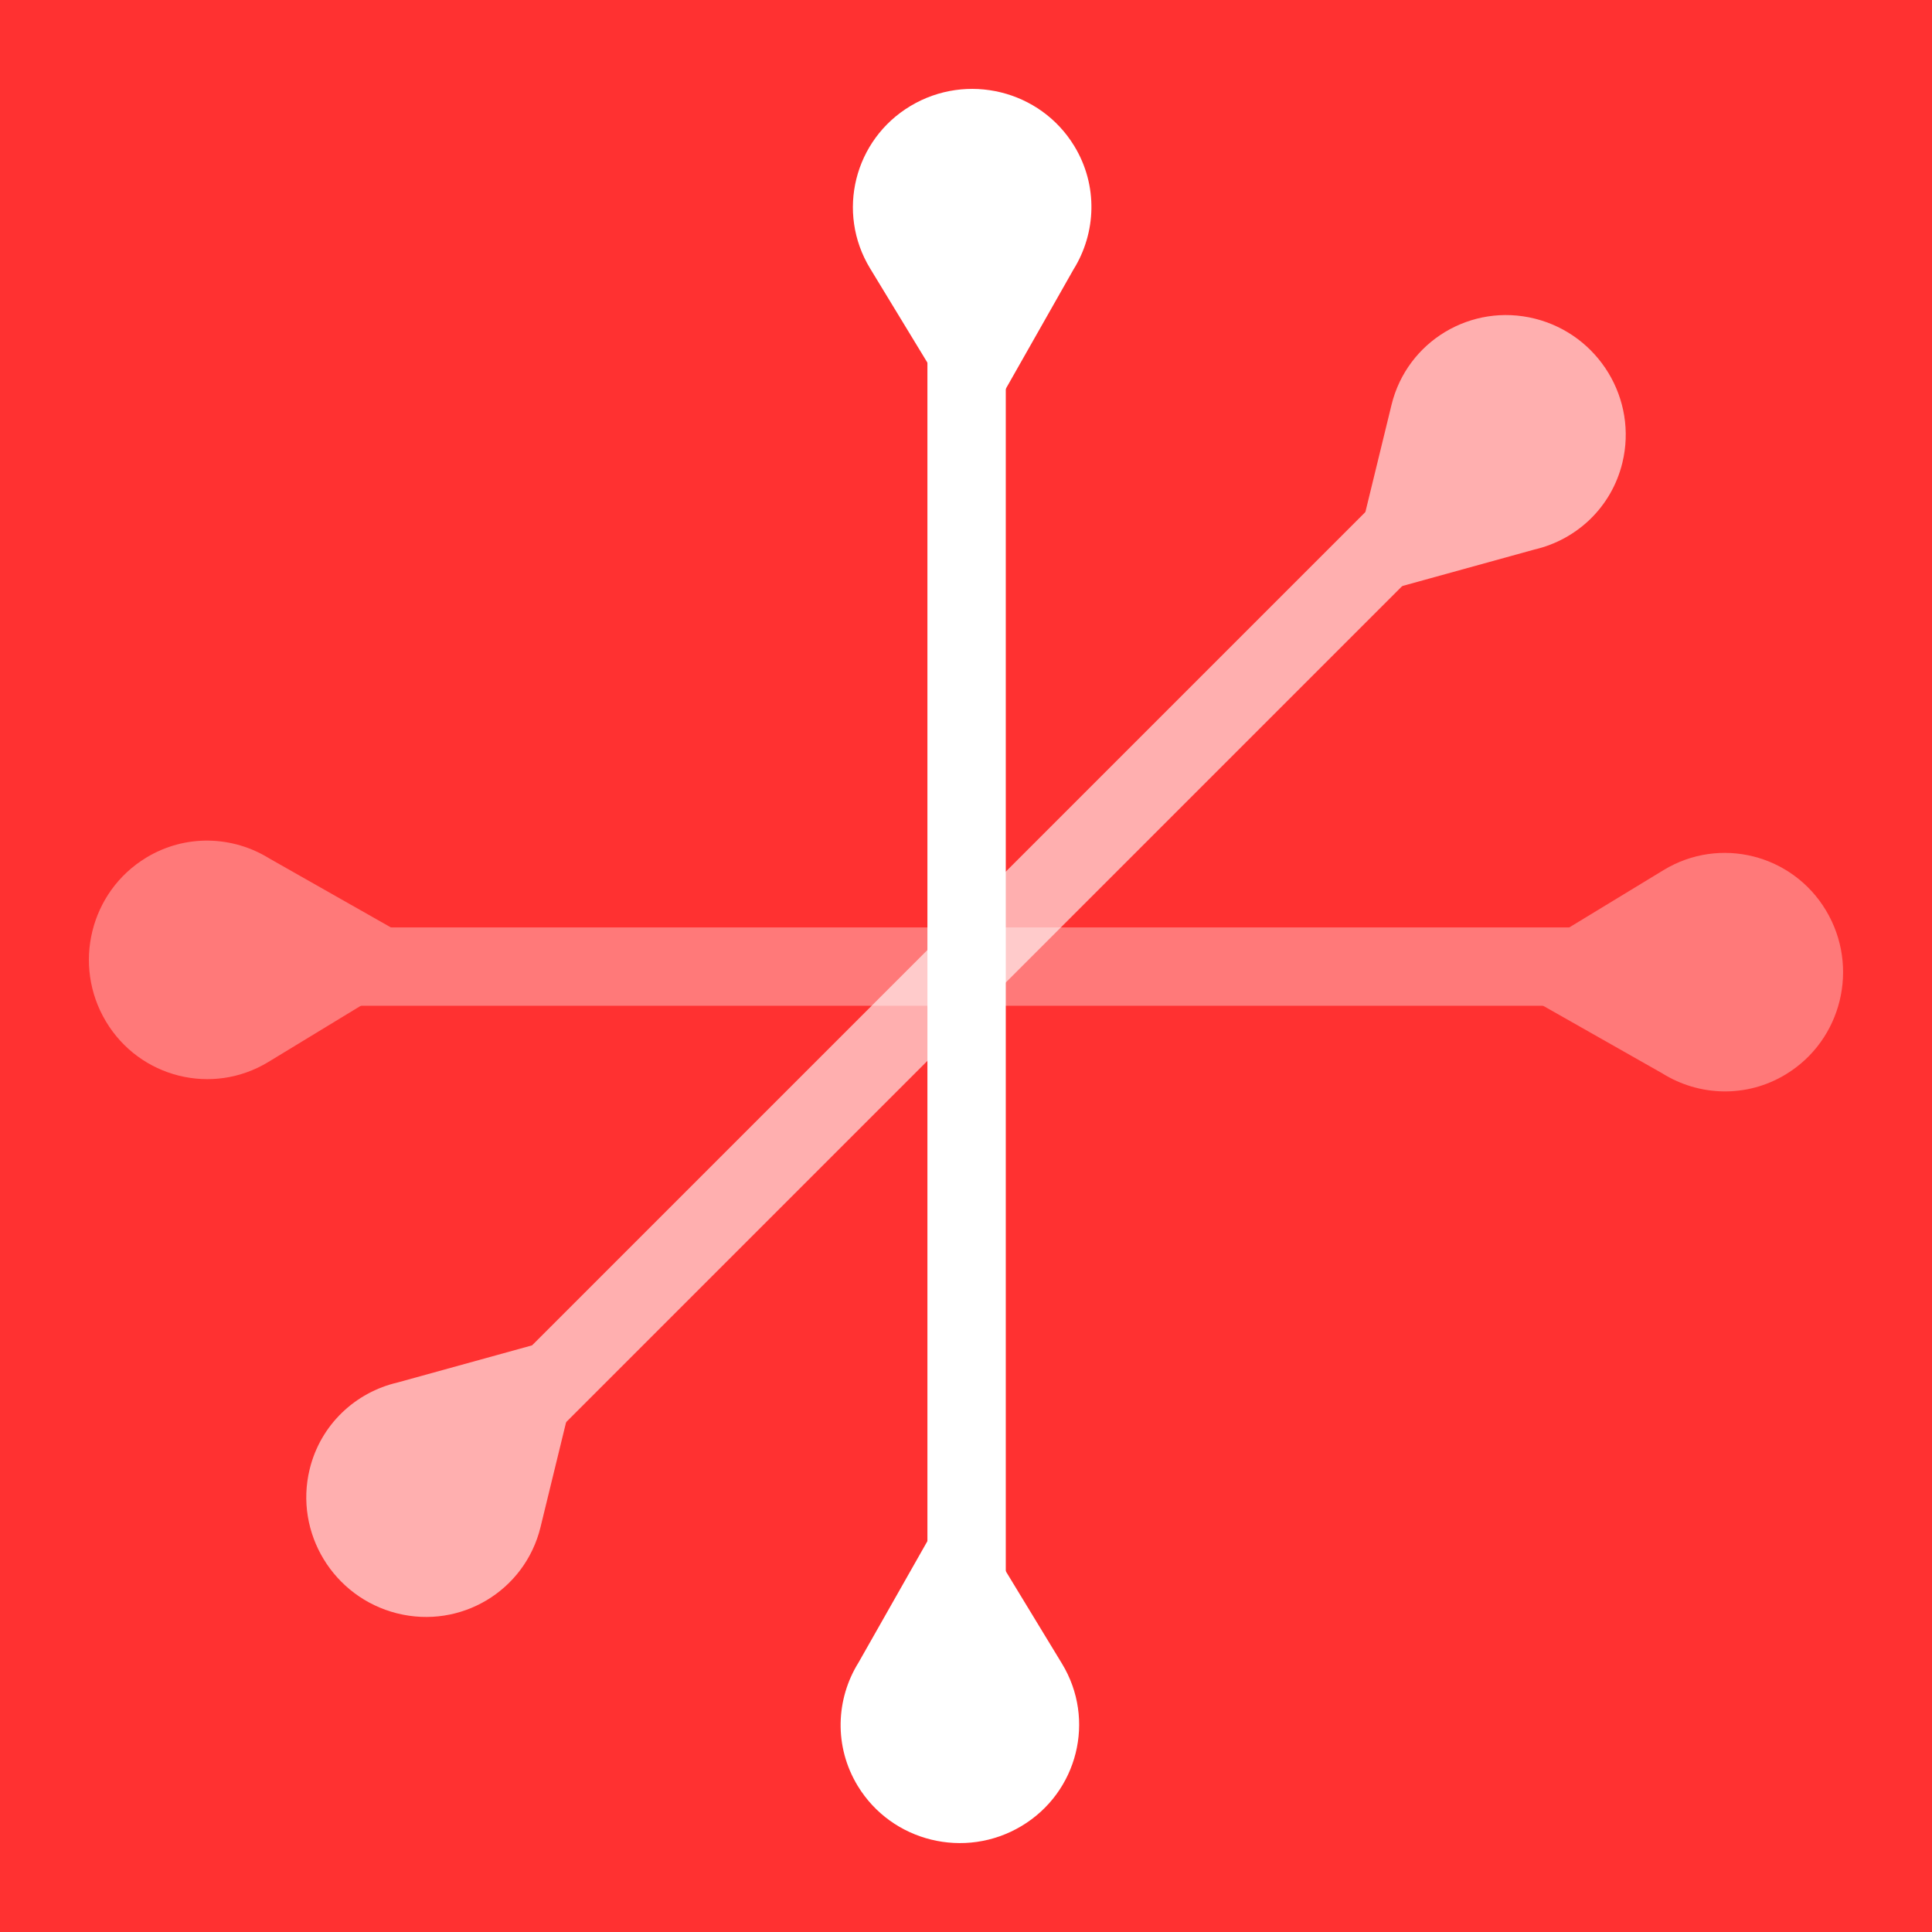 <?xml version="1.0" encoding="UTF-8" standalone="no"?>
<!DOCTYPE svg PUBLIC "-//W3C//DTD SVG 1.1//EN" "http://www.w3.org/Graphics/SVG/1.1/DTD/svg11.dtd">
<svg width="100%" height="100%" viewBox="0 0 375 375" version="1.1" xmlns="http://www.w3.org/2000/svg" xmlns:xlink="http://www.w3.org/1999/xlink" xml:space="preserve" xmlns:serif="http://www.serif.com/" style="fill-rule:evenodd;clip-rule:evenodd;stroke-linejoin:round;stroke-miterlimit:2;">
    <rect x="0" y="0" width="375" height="375" fill="#333333" stroke="none"/>
    <g transform="matrix(0.75,0,0,-0.75,0,382.5)">
        <rect x="0" y="0" width="500" height="510" style="fill:white;"/>
    </g>
    <g transform="matrix(0.75,0,0,-0.75,0,375)">
        <rect x="0" y="0" width="500" height="500" style="fill:white;"/>
    </g>
    <g transform="matrix(0.75,0,0,-0.75,0,375)">
        <rect x="0" y="0" width="500" height="500" style="fill:white;"/>
    </g>
    <g transform="matrix(0.586,0,0,-0.586,0,375)">
        <rect x="0" y="0" width="640" height="640" style="fill:rgb(255,49,49);"/>
    </g>
    <g opacity="0.35">
        <g transform="matrix(-0.845,-1.03495e-16,-1.03495e-16,0.845,310.715,180.012)">
            <clipPath id="_clip1">
                <rect x="-0" y="-0.286" width="308.825" height="18.286" clip-rule="nonzero"/>
            </clipPath>
            <g clip-path="url(#_clip1)">
                <rect x="0" y="0" width="309" height="18" style="fill:white;"/>
            </g>
        </g>
        <g transform="matrix(1.23049e-16,-2.01,-2.021,-1.23748e-16,363.19,225.846)">
            <path d="M28.344,19.928L18.148,36.606L8.7,20.042C6.5,16.532 6.308,11.968 8.619,8.188C11.904,2.815 18.982,1.09 24.43,4.331C29.876,7.571 31.629,14.551 28.344,19.928L28.344,19.928Z" style="fill:white;fill-rule:nonzero;"/>
        </g>
        <g transform="matrix(-3.69147e-16,2.01,2.021,3.71245e-16,11.808,149.16)">
            <path d="M28.344,19.928L18.148,36.606L8.7,20.042C6.5,16.532 6.308,11.968 8.619,8.188C11.904,2.815 18.982,1.09 24.43,4.331C29.876,7.571 31.629,14.551 28.344,19.928L28.344,19.928Z" style="fill:white;fill-rule:nonzero;"/>
        </g>
    </g>
    <g opacity="0.61">
        <g>
            <clipPath id="_clip2">
                <path d="M280.088,105.834L95.437,290.486L84.083,279.132L268.734,94.48L280.088,105.834Z" clip-rule="nonzero"/>
            </clipPath>
            <g clip-path="url(#_clip2)">
                <g transform="matrix(-0.598,0.598,0.598,0.598,269.332,95.078)">
                    <clipPath id="_clip3">
                        <path d="M0,18L308.825,18L308.825,-0.286L0,-0.286L0,18Z" clip-rule="nonzero"/>
                    </clipPath>
                    <g clip-path="url(#_clip3)">
                        <rect x="0" y="0" width="309" height="18" style="fill:white;"/>
                    </g>
                </g>
            </g>
        </g>
        <g>
            <clipPath id="_clip4">
                <path d="M276.957,134.368L241.007,98.418L293.02,46.405L328.97,82.355L276.957,134.368Z" clip-rule="nonzero"/>
            </clipPath>
            <g clip-path="url(#_clip4)">
                <g transform="matrix(-1.421,-1.421,-1.429,1.429,338.847,90.382)">
                    <clipPath id="_clip5">
                        <path d="M6.3,37.045L31.6,37.045L31.6,0.647L6.3,0.647L6.3,37.045Z" clip-rule="nonzero"/>
                    </clipPath>
                    <g clip-path="url(#_clip5)">
                        <path d="M28.344,19.928L18.148,36.606L8.7,20.042C6.5,16.532 6.308,11.968 8.619,8.188C11.904,2.815 18.982,1.09 24.43,4.331C29.876,7.571 31.629,14.551 28.344,19.928L28.344,19.928Z" style="fill:white;fill-rule:nonzero;"/>
                    </g>
                </g>
            </g>
        </g>
        <g>
            <clipPath id="_clip6">
                <path d="M98.048,240.636L133.998,276.586L81.985,328.599L46.035,292.649L98.048,240.636Z" clip-rule="nonzero"/>
            </clipPath>
            <g clip-path="url(#_clip6)">
                <g transform="matrix(1.421,1.421,1.429,-1.429,36.158,284.622)">
                    <clipPath id="_clip7">
                        <path d="M6.3,37.045L31.6,37.045L31.6,0.647L6.3,0.647L6.3,37.045Z" clip-rule="nonzero"/>
                    </clipPath>
                    <g clip-path="url(#_clip7)">
                        <path d="M28.344,19.928L18.148,36.606L8.7,20.042C6.5,16.532 6.308,11.968 8.619,8.188C11.904,2.815 18.982,1.09 24.43,4.331C29.876,7.571 31.629,14.551 28.344,19.928L28.344,19.928Z" style="fill:white;fill-rule:nonzero;"/>
                    </g>
                </g>
            </g>
        </g>
    </g>
    <g>
        <g transform="matrix(5.17476e-17,0.845,0.845,-5.17476e-17,180.012,64.283)">
            <clipPath id="_clip8">
                <rect x="0" y="-0.286" width="308.825" height="18.286" clip-rule="nonzero"/>
            </clipPath>
            <g clip-path="url(#_clip8)">
                <rect x="0" y="0" width="309" height="18" style="fill:white;"/>
            </g>
        </g>
        <g transform="matrix(-2.01,2.46098e-16,2.47497e-16,2.021,225.847,11.807)">
            <path d="M28.344,19.928L18.148,36.606L8.7,20.042C6.5,16.532 6.308,11.968 8.619,8.188C11.904,2.815 18.982,1.09 24.43,4.331C29.876,7.571 31.629,14.551 28.344,19.928L28.344,19.928Z" style="fill:white;fill-rule:nonzero;"/>
        </g>
        <g transform="matrix(2.01,0,0,-2.021,149.161,363.19)">
            <path d="M28.344,19.928L18.148,36.606L8.7,20.042C6.5,16.532 6.308,11.968 8.619,8.188C11.904,2.815 18.982,1.09 24.43,4.331C29.876,7.571 31.629,14.551 28.344,19.928L28.344,19.928Z" style="fill:white;fill-rule:nonzero;"/>
        </g>
    </g>
</svg>
